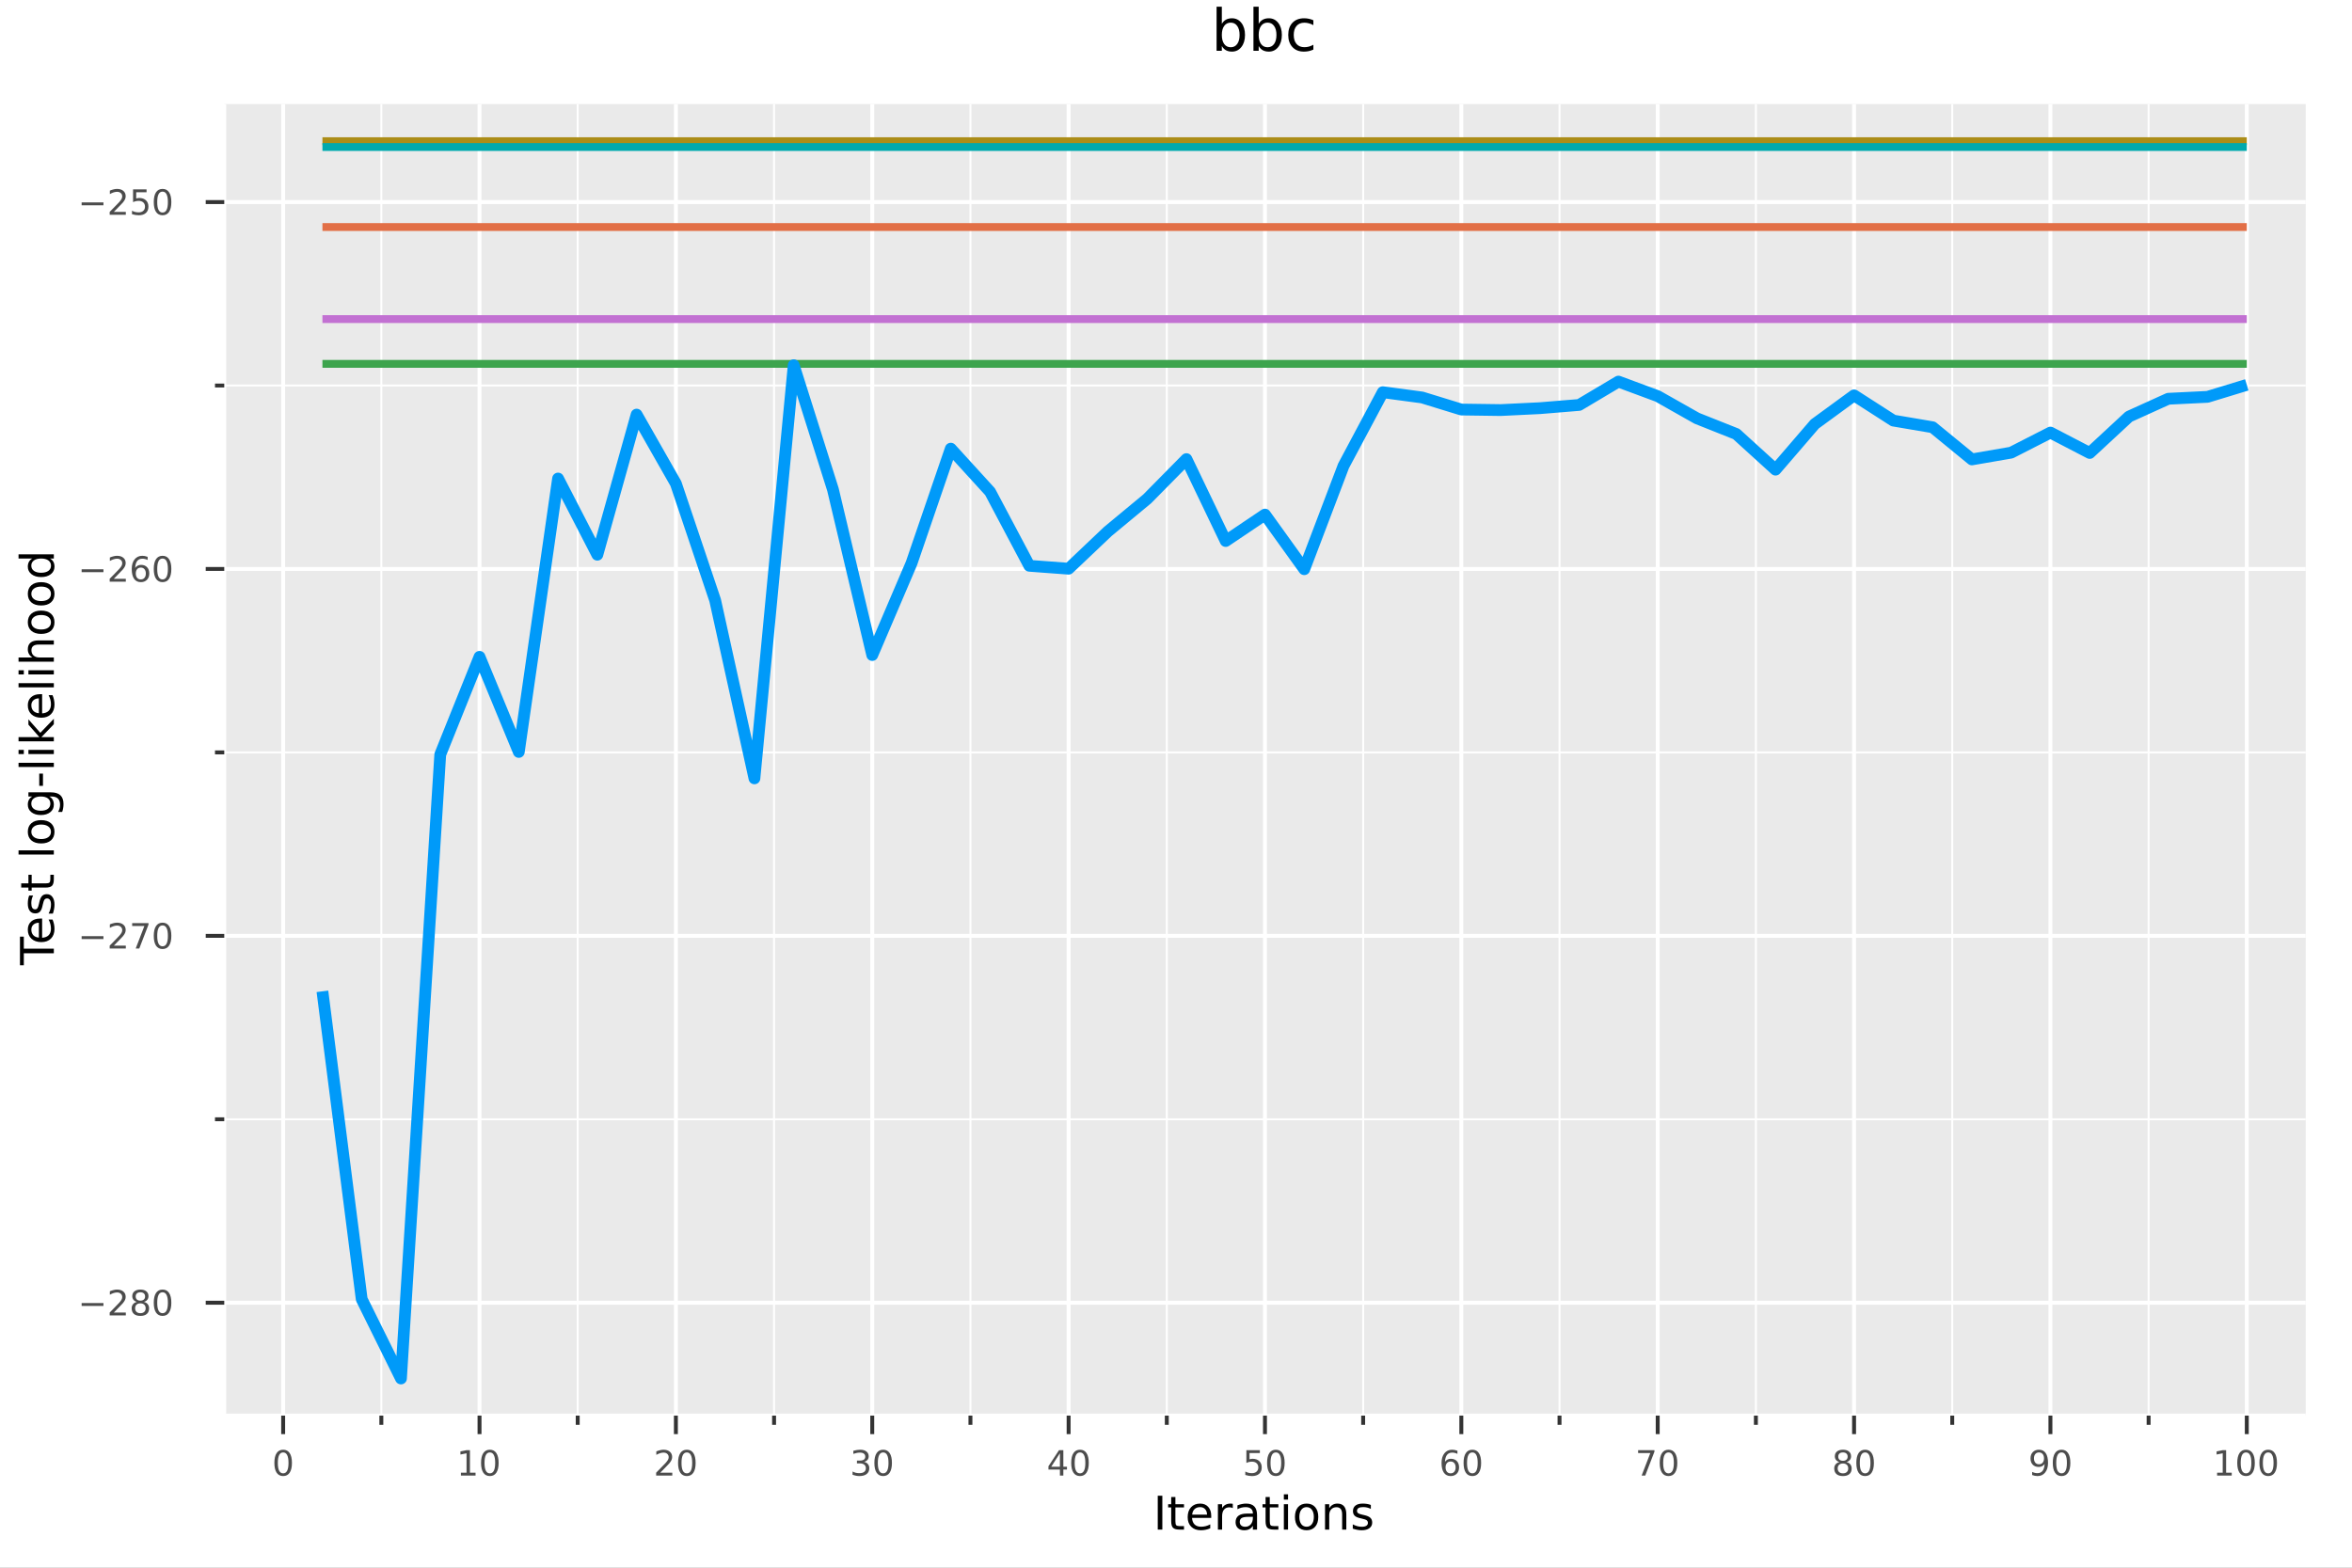 <?xml version="1.0" encoding="utf-8"?>
<svg xmlns="http://www.w3.org/2000/svg" xmlns:xlink="http://www.w3.org/1999/xlink" width="600" height="400" viewBox="0 0 2400 1600">
<rect x="0" y="0" width="2400" height="1600" fill="#808080" stroke="none"/>
<defs>
  <clipPath id="clip140">
    <rect x="0" y="0" width="2400" height="1600"/>
  </clipPath>
</defs>
<path clip-path="url(#clip140)" d="
M0 1600 L2400 1600 L2400 0 L0 0  Z
  " fill="#ffffff" fill-rule="evenodd" fill-opacity="1"/>
<defs>
  <clipPath id="clip141">
    <rect x="480" y="0" width="1681" height="1600"/>
  </clipPath>
</defs>
<path clip-path="url(#clip140)" d="
M228.827 1444.78 L2352.76 1444.78 L2352.76 106.192 L228.827 106.192  Z
  " fill="#eaeaea" fill-rule="evenodd" fill-opacity="1"/>
<defs>
  <clipPath id="clip142">
    <rect x="228" y="106" width="2125" height="1340"/>
  </clipPath>
</defs>
<polyline clip-path="url(#clip142)" style="stroke:#ffffff; stroke-linecap:butt; stroke-linejoin:round; stroke-width:4; stroke-opacity:1; fill:none" points="
  288.939,1444.78 288.939,106.192 
  "/>
<polyline clip-path="url(#clip142)" style="stroke:#ffffff; stroke-linecap:butt; stroke-linejoin:round; stroke-width:4; stroke-opacity:1; fill:none" points="
  489.309,1444.78 489.309,106.192 
  "/>
<polyline clip-path="url(#clip142)" style="stroke:#ffffff; stroke-linecap:butt; stroke-linejoin:round; stroke-width:4; stroke-opacity:1; fill:none" points="
  689.68,1444.78 689.68,106.192 
  "/>
<polyline clip-path="url(#clip142)" style="stroke:#ffffff; stroke-linecap:butt; stroke-linejoin:round; stroke-width:4; stroke-opacity:1; fill:none" points="
  890.05,1444.78 890.05,106.192 
  "/>
<polyline clip-path="url(#clip142)" style="stroke:#ffffff; stroke-linecap:butt; stroke-linejoin:round; stroke-width:4; stroke-opacity:1; fill:none" points="
  1090.42,1444.78 1090.42,106.192 
  "/>
<polyline clip-path="url(#clip142)" style="stroke:#ffffff; stroke-linecap:butt; stroke-linejoin:round; stroke-width:4; stroke-opacity:1; fill:none" points="
  1290.79,1444.78 1290.79,106.192 
  "/>
<polyline clip-path="url(#clip142)" style="stroke:#ffffff; stroke-linecap:butt; stroke-linejoin:round; stroke-width:4; stroke-opacity:1; fill:none" points="
  1491.16,1444.78 1491.16,106.192 
  "/>
<polyline clip-path="url(#clip142)" style="stroke:#ffffff; stroke-linecap:butt; stroke-linejoin:round; stroke-width:4; stroke-opacity:1; fill:none" points="
  1691.53,1444.78 1691.53,106.192 
  "/>
<polyline clip-path="url(#clip142)" style="stroke:#ffffff; stroke-linecap:butt; stroke-linejoin:round; stroke-width:4; stroke-opacity:1; fill:none" points="
  1891.9,1444.78 1891.9,106.192 
  "/>
<polyline clip-path="url(#clip142)" style="stroke:#ffffff; stroke-linecap:butt; stroke-linejoin:round; stroke-width:4; stroke-opacity:1; fill:none" points="
  2092.27,1444.78 2092.27,106.192 
  "/>
<polyline clip-path="url(#clip142)" style="stroke:#ffffff; stroke-linecap:butt; stroke-linejoin:round; stroke-width:4; stroke-opacity:1; fill:none" points="
  2292.64,1444.78 2292.64,106.192 
  "/>
<polyline clip-path="url(#clip142)" style="stroke:#ffffff; stroke-linecap:butt; stroke-linejoin:round; stroke-width:2; stroke-opacity:1; fill:none" points="
  389.124,1444.78 389.124,106.192 
  "/>
<polyline clip-path="url(#clip142)" style="stroke:#ffffff; stroke-linecap:butt; stroke-linejoin:round; stroke-width:2; stroke-opacity:1; fill:none" points="
  589.495,1444.78 589.495,106.192 
  "/>
<polyline clip-path="url(#clip142)" style="stroke:#ffffff; stroke-linecap:butt; stroke-linejoin:round; stroke-width:2; stroke-opacity:1; fill:none" points="
  789.865,1444.78 789.865,106.192 
  "/>
<polyline clip-path="url(#clip142)" style="stroke:#ffffff; stroke-linecap:butt; stroke-linejoin:round; stroke-width:2; stroke-opacity:1; fill:none" points="
  990.236,1444.78 990.236,106.192 
  "/>
<polyline clip-path="url(#clip142)" style="stroke:#ffffff; stroke-linecap:butt; stroke-linejoin:round; stroke-width:2; stroke-opacity:1; fill:none" points="
  1190.61,1444.78 1190.61,106.192 
  "/>
<polyline clip-path="url(#clip142)" style="stroke:#ffffff; stroke-linecap:butt; stroke-linejoin:round; stroke-width:2; stroke-opacity:1; fill:none" points="
  1390.98,1444.78 1390.98,106.192 
  "/>
<polyline clip-path="url(#clip142)" style="stroke:#ffffff; stroke-linecap:butt; stroke-linejoin:round; stroke-width:2; stroke-opacity:1; fill:none" points="
  1591.35,1444.78 1591.35,106.192 
  "/>
<polyline clip-path="url(#clip142)" style="stroke:#ffffff; stroke-linecap:butt; stroke-linejoin:round; stroke-width:2; stroke-opacity:1; fill:none" points="
  1791.72,1444.78 1791.72,106.192 
  "/>
<polyline clip-path="url(#clip142)" style="stroke:#ffffff; stroke-linecap:butt; stroke-linejoin:round; stroke-width:2; stroke-opacity:1; fill:none" points="
  1992.09,1444.78 1992.09,106.192 
  "/>
<polyline clip-path="url(#clip142)" style="stroke:#ffffff; stroke-linecap:butt; stroke-linejoin:round; stroke-width:2; stroke-opacity:1; fill:none" points="
  2192.46,1444.78 2192.46,106.192 
  "/>
<polyline clip-path="url(#clip140)" style="stroke:#ffffff; stroke-linecap:butt; stroke-linejoin:round; stroke-width:4; stroke-opacity:1; fill:none" points="
  228.827,1444.78 2352.76,1444.78 
  "/>
<polyline clip-path="url(#clip140)" style="stroke:#333333; stroke-linecap:butt; stroke-linejoin:round; stroke-width:4; stroke-opacity:1; fill:none" points="
  288.939,1444.78 288.939,1463.68 
  "/>
<polyline clip-path="url(#clip140)" style="stroke:#333333; stroke-linecap:butt; stroke-linejoin:round; stroke-width:4; stroke-opacity:1; fill:none" points="
  489.309,1444.78 489.309,1463.68 
  "/>
<polyline clip-path="url(#clip140)" style="stroke:#333333; stroke-linecap:butt; stroke-linejoin:round; stroke-width:4; stroke-opacity:1; fill:none" points="
  689.68,1444.78 689.68,1463.68 
  "/>
<polyline clip-path="url(#clip140)" style="stroke:#333333; stroke-linecap:butt; stroke-linejoin:round; stroke-width:4; stroke-opacity:1; fill:none" points="
  890.05,1444.78 890.05,1463.68 
  "/>
<polyline clip-path="url(#clip140)" style="stroke:#333333; stroke-linecap:butt; stroke-linejoin:round; stroke-width:4; stroke-opacity:1; fill:none" points="
  1090.42,1444.78 1090.42,1463.68 
  "/>
<polyline clip-path="url(#clip140)" style="stroke:#333333; stroke-linecap:butt; stroke-linejoin:round; stroke-width:4; stroke-opacity:1; fill:none" points="
  1290.79,1444.78 1290.79,1463.68 
  "/>
<polyline clip-path="url(#clip140)" style="stroke:#333333; stroke-linecap:butt; stroke-linejoin:round; stroke-width:4; stroke-opacity:1; fill:none" points="
  1491.16,1444.78 1491.16,1463.68 
  "/>
<polyline clip-path="url(#clip140)" style="stroke:#333333; stroke-linecap:butt; stroke-linejoin:round; stroke-width:4; stroke-opacity:1; fill:none" points="
  1691.53,1444.78 1691.53,1463.68 
  "/>
<polyline clip-path="url(#clip140)" style="stroke:#333333; stroke-linecap:butt; stroke-linejoin:round; stroke-width:4; stroke-opacity:1; fill:none" points="
  1891.9,1444.78 1891.9,1463.68 
  "/>
<polyline clip-path="url(#clip140)" style="stroke:#333333; stroke-linecap:butt; stroke-linejoin:round; stroke-width:4; stroke-opacity:1; fill:none" points="
  2092.27,1444.78 2092.27,1463.68 
  "/>
<polyline clip-path="url(#clip140)" style="stroke:#333333; stroke-linecap:butt; stroke-linejoin:round; stroke-width:4; stroke-opacity:1; fill:none" points="
  2292.64,1444.78 2292.64,1463.68 
  "/>
<polyline clip-path="url(#clip140)" style="stroke:#333333; stroke-linecap:butt; stroke-linejoin:round; stroke-width:4; stroke-opacity:1; fill:none" points="
  389.124,1444.78 389.124,1454.23 
  "/>
<polyline clip-path="url(#clip140)" style="stroke:#333333; stroke-linecap:butt; stroke-linejoin:round; stroke-width:4; stroke-opacity:1; fill:none" points="
  589.495,1444.78 589.495,1454.23 
  "/>
<polyline clip-path="url(#clip140)" style="stroke:#333333; stroke-linecap:butt; stroke-linejoin:round; stroke-width:4; stroke-opacity:1; fill:none" points="
  789.865,1444.78 789.865,1454.23 
  "/>
<polyline clip-path="url(#clip140)" style="stroke:#333333; stroke-linecap:butt; stroke-linejoin:round; stroke-width:4; stroke-opacity:1; fill:none" points="
  990.236,1444.78 990.236,1454.23 
  "/>
<polyline clip-path="url(#clip140)" style="stroke:#333333; stroke-linecap:butt; stroke-linejoin:round; stroke-width:4; stroke-opacity:1; fill:none" points="
  1190.61,1444.78 1190.61,1454.23 
  "/>
<polyline clip-path="url(#clip140)" style="stroke:#333333; stroke-linecap:butt; stroke-linejoin:round; stroke-width:4; stroke-opacity:1; fill:none" points="
  1390.98,1444.78 1390.98,1454.23 
  "/>
<polyline clip-path="url(#clip140)" style="stroke:#333333; stroke-linecap:butt; stroke-linejoin:round; stroke-width:4; stroke-opacity:1; fill:none" points="
  1591.35,1444.78 1591.35,1454.23 
  "/>
<polyline clip-path="url(#clip140)" style="stroke:#333333; stroke-linecap:butt; stroke-linejoin:round; stroke-width:4; stroke-opacity:1; fill:none" points="
  1791.72,1444.78 1791.72,1454.23 
  "/>
<polyline clip-path="url(#clip140)" style="stroke:#333333; stroke-linecap:butt; stroke-linejoin:round; stroke-width:4; stroke-opacity:1; fill:none" points="
  1992.09,1444.78 1992.09,1454.23 
  "/>
<polyline clip-path="url(#clip140)" style="stroke:#333333; stroke-linecap:butt; stroke-linejoin:round; stroke-width:4; stroke-opacity:1; fill:none" points="
  2192.46,1444.78 2192.46,1454.23 
  "/>
<path clip-path="url(#clip140)" d="M288.939 1482.37 Q286.23 1482.37 284.859 1485.04 Q283.505 1487.7 283.505 1493.05 Q283.505 1498.38 284.859 1501.05 Q286.23 1503.71 288.939 1503.71 Q291.664 1503.71 293.018 1501.05 Q294.39 1498.38 294.39 1493.05 Q294.39 1487.7 293.018 1485.04 Q291.664 1482.37 288.939 1482.37 M288.939 1479.59 Q293.296 1479.59 295.588 1483.05 Q297.897 1486.48 297.897 1493.05 Q297.897 1499.59 295.588 1503.05 Q293.296 1506.48 288.939 1506.48 Q284.581 1506.48 282.272 1503.05 Q279.98 1499.59 279.98 1493.05 Q279.98 1486.48 282.272 1483.05 Q284.581 1479.59 288.939 1479.59 Z" fill="#4c4c4c" fill-rule="evenodd" fill-opacity="1" /><path clip-path="url(#clip140)" d="M470.325 1503.03 L476.054 1503.03 L476.054 1483.25 L469.821 1484.5 L469.821 1481.31 L476.019 1480.06 L479.526 1480.06 L479.526 1503.03 L485.255 1503.03 L485.255 1505.98 L470.325 1505.98 L470.325 1503.03 Z" fill="#4c4c4c" fill-rule="evenodd" fill-opacity="1" /><path clip-path="url(#clip140)" d="M499.839 1482.37 Q497.13 1482.37 495.759 1485.04 Q494.405 1487.7 494.405 1493.05 Q494.405 1498.38 495.759 1501.05 Q497.13 1503.71 499.839 1503.71 Q502.564 1503.71 503.919 1501.05 Q505.29 1498.38 505.29 1493.05 Q505.29 1487.7 503.919 1485.04 Q502.564 1482.37 499.839 1482.37 M499.839 1479.59 Q504.196 1479.59 506.488 1483.05 Q508.797 1486.48 508.797 1493.05 Q508.797 1499.59 506.488 1503.05 Q504.196 1506.48 499.839 1506.48 Q495.481 1506.48 493.172 1503.05 Q490.88 1499.59 490.88 1493.05 Q490.88 1486.48 493.172 1483.05 Q495.481 1479.59 499.839 1479.59 Z" fill="#4c4c4c" fill-rule="evenodd" fill-opacity="1" /><path clip-path="url(#clip140)" d="M673.76 1503.03 L685.999 1503.03 L685.999 1505.98 L669.541 1505.98 L669.541 1503.03 Q671.538 1500.96 674.975 1497.49 Q678.43 1494 679.315 1492.99 Q680.999 1491.1 681.659 1489.8 Q682.336 1488.48 682.336 1487.21 Q682.336 1485.15 680.878 1483.84 Q679.437 1482.54 677.11 1482.54 Q675.461 1482.54 673.621 1483.12 Q671.798 1483.69 669.715 1484.85 L669.715 1481.31 Q671.833 1480.46 673.673 1480.03 Q675.513 1479.59 677.041 1479.59 Q681.069 1479.59 683.465 1481.6 Q685.86 1483.62 685.86 1486.99 Q685.86 1488.58 685.253 1490.03 Q684.663 1491.45 683.083 1493.39 Q682.649 1493.9 680.322 1496.31 Q677.996 1498.71 673.76 1503.03 Z" fill="#4c4c4c" fill-rule="evenodd" fill-opacity="1" /><path clip-path="url(#clip140)" d="M700.86 1482.37 Q698.152 1482.37 696.781 1485.04 Q695.426 1487.7 695.426 1493.05 Q695.426 1498.38 696.781 1501.05 Q698.152 1503.71 700.86 1503.71 Q703.586 1503.71 704.94 1501.05 Q706.312 1498.38 706.312 1493.05 Q706.312 1487.7 704.94 1485.04 Q703.586 1482.37 700.86 1482.37 M700.86 1479.59 Q705.218 1479.59 707.51 1483.05 Q709.819 1486.48 709.819 1493.05 Q709.819 1499.59 707.51 1503.05 Q705.218 1506.48 700.86 1506.48 Q696.503 1506.48 694.194 1503.05 Q691.902 1499.59 691.902 1493.05 Q691.902 1486.48 694.194 1483.05 Q696.503 1479.59 700.86 1479.59 Z" fill="#4c4c4c" fill-rule="evenodd" fill-opacity="1" /><path clip-path="url(#clip140)" d="M881.682 1492 Q884.2 1492.54 885.606 1494.24 Q887.03 1495.95 887.03 1498.45 Q887.03 1502.28 884.391 1504.38 Q881.752 1506.48 876.891 1506.48 Q875.259 1506.48 873.523 1506.15 Q871.804 1505.84 869.964 1505.2 L869.964 1501.81 Q871.422 1502.66 873.158 1503.1 Q874.894 1503.53 876.787 1503.53 Q880.085 1503.53 881.804 1502.23 Q883.54 1500.93 883.54 1498.45 Q883.54 1496.15 881.925 1494.87 Q880.328 1493.57 877.464 1493.57 L874.443 1493.57 L874.443 1490.68 L877.603 1490.68 Q880.189 1490.68 881.561 1489.66 Q882.932 1488.62 882.932 1486.67 Q882.932 1484.68 881.509 1483.62 Q880.103 1482.54 877.464 1482.54 Q876.023 1482.54 874.373 1482.85 Q872.724 1483.17 870.745 1483.83 L870.745 1480.7 Q872.742 1480.15 874.478 1479.87 Q876.231 1479.59 877.776 1479.59 Q881.769 1479.59 884.096 1481.41 Q886.422 1483.22 886.422 1486.31 Q886.422 1488.46 885.189 1489.96 Q883.957 1491.43 881.682 1492 Z" fill="#4c4c4c" fill-rule="evenodd" fill-opacity="1" /><path clip-path="url(#clip140)" d="M901.179 1482.37 Q898.471 1482.37 897.099 1485.04 Q895.745 1487.7 895.745 1493.05 Q895.745 1498.38 897.099 1501.05 Q898.471 1503.71 901.179 1503.71 Q903.905 1503.71 905.259 1501.05 Q906.63 1498.38 906.63 1493.05 Q906.63 1487.7 905.259 1485.04 Q903.905 1482.37 901.179 1482.37 M901.179 1479.59 Q905.536 1479.59 907.828 1483.05 Q910.137 1486.48 910.137 1493.05 Q910.137 1499.59 907.828 1503.05 Q905.536 1506.48 901.179 1506.48 Q896.821 1506.48 894.512 1503.05 Q892.221 1499.59 892.221 1493.05 Q892.221 1486.48 894.512 1483.05 Q896.821 1479.59 901.179 1479.59 Z" fill="#4c4c4c" fill-rule="evenodd" fill-opacity="1" /><path clip-path="url(#clip140)" d="M1081.55 1483.12 L1072.7 1496.95 L1081.55 1496.95 L1081.55 1483.12 M1080.63 1480.06 L1085.04 1480.06 L1085.04 1496.95 L1088.74 1496.95 L1088.74 1499.87 L1085.04 1499.87 L1085.04 1505.98 L1081.55 1505.98 L1081.55 1499.87 L1069.85 1499.87 L1069.85 1496.48 L1080.63 1480.06 Z" fill="#4c4c4c" fill-rule="evenodd" fill-opacity="1" /><path clip-path="url(#clip140)" d="M1102.04 1482.37 Q1099.33 1482.37 1097.96 1485.04 Q1096.6 1487.7 1096.6 1493.05 Q1096.6 1498.38 1097.96 1501.05 Q1099.33 1503.71 1102.04 1503.71 Q1104.76 1503.71 1106.12 1501.05 Q1107.49 1498.38 1107.49 1493.05 Q1107.49 1487.7 1106.12 1485.04 Q1104.76 1482.37 1102.04 1482.37 M1102.04 1479.59 Q1106.39 1479.59 1108.68 1483.05 Q1110.99 1486.48 1110.99 1493.05 Q1110.99 1499.59 1108.68 1503.05 Q1106.39 1506.48 1102.04 1506.48 Q1097.68 1506.48 1095.37 1503.05 Q1093.08 1499.59 1093.08 1493.05 Q1093.08 1486.48 1095.37 1483.05 Q1097.68 1479.59 1102.04 1479.59 Z" fill="#4c4c4c" fill-rule="evenodd" fill-opacity="1" /><path clip-path="url(#clip140)" d="M1271.82 1480.06 L1285.58 1480.06 L1285.58 1483.01 L1275.03 1483.01 L1275.03 1489.37 Q1275.79 1489.1 1276.56 1488.98 Q1277.32 1488.84 1278.08 1488.84 Q1282.42 1488.84 1284.96 1491.22 Q1287.49 1493.6 1287.49 1497.66 Q1287.49 1501.85 1284.89 1504.17 Q1282.28 1506.48 1277.55 1506.48 Q1275.91 1506.48 1274.21 1506.21 Q1272.53 1505.93 1270.72 1505.37 L1270.72 1501.85 Q1272.28 1502.7 1273.95 1503.12 Q1275.62 1503.53 1277.48 1503.53 Q1280.48 1503.53 1282.23 1501.95 Q1283.99 1500.37 1283.99 1497.66 Q1283.99 1494.96 1282.23 1493.38 Q1280.48 1491.8 1277.48 1491.8 Q1276.07 1491.8 1274.66 1492.11 Q1273.27 1492.42 1271.82 1493.08 L1271.82 1480.06 Z" fill="#4c4c4c" fill-rule="evenodd" fill-opacity="1" /><path clip-path="url(#clip140)" d="M1301.9 1482.37 Q1299.19 1482.37 1297.82 1485.04 Q1296.47 1487.7 1296.47 1493.05 Q1296.47 1498.38 1297.82 1501.05 Q1299.19 1503.71 1301.9 1503.71 Q1304.63 1503.71 1305.98 1501.05 Q1307.35 1498.38 1307.35 1493.05 Q1307.35 1487.7 1305.98 1485.04 Q1304.63 1482.37 1301.9 1482.37 M1301.9 1479.59 Q1306.26 1479.59 1308.55 1483.05 Q1310.86 1486.48 1310.86 1493.05 Q1310.86 1499.59 1308.55 1503.05 Q1306.26 1506.48 1301.9 1506.48 Q1297.55 1506.48 1295.24 1503.05 Q1292.94 1499.59 1292.94 1493.05 Q1292.94 1486.48 1295.24 1483.05 Q1297.55 1479.59 1301.9 1479.59 Z" fill="#4c4c4c" fill-rule="evenodd" fill-opacity="1" /><path clip-path="url(#clip140)" d="M1480.22 1491.62 Q1477.86 1491.62 1476.47 1493.24 Q1475.09 1494.85 1475.09 1497.66 Q1475.09 1500.46 1476.47 1502.09 Q1477.86 1503.71 1480.22 1503.71 Q1482.58 1503.71 1483.95 1502.09 Q1485.34 1500.46 1485.34 1497.66 Q1485.34 1494.85 1483.95 1493.24 Q1482.58 1491.62 1480.22 1491.62 M1487.18 1480.63 L1487.18 1483.83 Q1485.86 1483.2 1484.5 1482.87 Q1483.17 1482.54 1481.85 1482.54 Q1478.38 1482.54 1476.54 1484.89 Q1474.71 1487.23 1474.45 1491.97 Q1475.48 1490.46 1477.02 1489.66 Q1478.57 1488.84 1480.42 1488.84 Q1484.33 1488.84 1486.59 1491.22 Q1488.86 1493.58 1488.86 1497.66 Q1488.86 1501.66 1486.5 1504.07 Q1484.14 1506.48 1480.22 1506.48 Q1475.72 1506.48 1473.34 1503.05 Q1470.96 1499.59 1470.96 1493.05 Q1470.96 1486.9 1473.88 1483.25 Q1476.8 1479.59 1481.71 1479.59 Q1483.03 1479.59 1484.37 1479.85 Q1485.72 1480.11 1487.18 1480.63 Z" fill="#4c4c4c" fill-rule="evenodd" fill-opacity="1" /><path clip-path="url(#clip140)" d="M1502.4 1482.37 Q1499.7 1482.37 1498.32 1485.04 Q1496.97 1487.7 1496.97 1493.05 Q1496.97 1498.38 1498.32 1501.05 Q1499.7 1503.71 1502.4 1503.71 Q1505.13 1503.71 1506.48 1501.05 Q1507.85 1498.38 1507.85 1493.05 Q1507.85 1487.7 1506.48 1485.04 Q1505.13 1482.37 1502.4 1482.37 M1502.4 1479.59 Q1506.76 1479.59 1509.05 1483.05 Q1511.36 1486.48 1511.36 1493.05 Q1511.36 1499.59 1509.05 1503.05 Q1506.76 1506.48 1502.4 1506.48 Q1498.05 1506.48 1495.74 1503.05 Q1493.45 1499.59 1493.45 1493.05 Q1493.45 1486.48 1495.74 1483.05 Q1498.05 1479.59 1502.4 1479.59 Z" fill="#4c4c4c" fill-rule="evenodd" fill-opacity="1" /><path clip-path="url(#clip140)" d="M1671.55 1480.06 L1688.22 1480.06 L1688.22 1481.55 L1678.81 1505.98 L1675.14 1505.98 L1684 1483.01 L1671.55 1483.01 L1671.55 1480.06 Z" fill="#4c4c4c" fill-rule="evenodd" fill-opacity="1" /><path clip-path="url(#clip140)" d="M1702.56 1482.37 Q1699.85 1482.37 1698.48 1485.04 Q1697.12 1487.7 1697.12 1493.05 Q1697.12 1498.38 1698.48 1501.05 Q1699.85 1503.71 1702.56 1503.71 Q1705.28 1503.71 1706.64 1501.05 Q1708.01 1498.38 1708.01 1493.05 Q1708.01 1487.7 1706.64 1485.04 Q1705.28 1482.37 1702.56 1482.37 M1702.56 1479.59 Q1706.91 1479.59 1709.21 1483.05 Q1711.52 1486.48 1711.52 1493.05 Q1711.52 1499.59 1709.21 1503.05 Q1706.91 1506.48 1702.56 1506.48 Q1698.2 1506.48 1695.89 1503.05 Q1693.6 1499.59 1693.6 1493.05 Q1693.6 1486.48 1695.89 1483.05 Q1698.2 1479.59 1702.56 1479.59 Z" fill="#4c4c4c" fill-rule="evenodd" fill-opacity="1" /><path clip-path="url(#clip140)" d="M1880.56 1493.67 Q1878.06 1493.67 1876.62 1495.01 Q1875.19 1496.34 1875.19 1498.69 Q1875.19 1501.03 1876.62 1502.37 Q1878.06 1503.71 1880.56 1503.71 Q1883.06 1503.71 1884.5 1502.37 Q1885.94 1501.01 1885.94 1498.69 Q1885.94 1496.34 1884.5 1495.01 Q1883.08 1493.67 1880.56 1493.67 M1877.05 1492.18 Q1874.79 1491.62 1873.53 1490.08 Q1872.28 1488.53 1872.28 1486.31 Q1872.28 1483.2 1874.48 1481.4 Q1876.7 1479.59 1880.56 1479.59 Q1884.43 1479.59 1886.63 1481.4 Q1888.84 1483.2 1888.84 1486.31 Q1888.84 1488.53 1887.57 1490.08 Q1886.32 1491.62 1884.08 1492.18 Q1886.62 1492.77 1888.02 1494.49 Q1889.45 1496.21 1889.45 1498.69 Q1889.45 1502.46 1887.14 1504.47 Q1884.85 1506.48 1880.56 1506.48 Q1876.27 1506.48 1873.96 1504.47 Q1871.67 1502.46 1871.67 1498.69 Q1871.67 1496.21 1873.09 1494.49 Q1874.52 1492.77 1877.05 1492.18 M1875.77 1486.64 Q1875.77 1488.65 1877.02 1489.78 Q1878.28 1490.91 1880.56 1490.91 Q1882.82 1490.91 1884.08 1489.78 Q1885.37 1488.65 1885.37 1486.64 Q1885.37 1484.63 1884.08 1483.5 Q1882.82 1482.37 1880.56 1482.37 Q1878.28 1482.37 1877.02 1483.5 Q1875.77 1484.63 1875.77 1486.64 Z" fill="#4c4c4c" fill-rule="evenodd" fill-opacity="1" /><path clip-path="url(#clip140)" d="M1903.18 1482.37 Q1900.47 1482.37 1899.1 1485.04 Q1897.75 1487.7 1897.75 1493.05 Q1897.75 1498.38 1899.1 1501.05 Q1900.47 1503.71 1903.18 1503.71 Q1905.91 1503.71 1907.26 1501.05 Q1908.63 1498.38 1908.63 1493.05 Q1908.63 1487.7 1907.26 1485.04 Q1905.91 1482.37 1903.18 1482.37 M1903.18 1479.59 Q1907.54 1479.59 1909.83 1483.05 Q1912.14 1486.48 1912.14 1493.05 Q1912.14 1499.59 1909.83 1503.05 Q1907.54 1506.48 1903.18 1506.48 Q1898.82 1506.48 1896.51 1503.05 Q1894.22 1499.59 1894.22 1493.05 Q1894.22 1486.48 1896.51 1483.05 Q1898.82 1479.59 1903.18 1479.59 Z" fill="#4c4c4c" fill-rule="evenodd" fill-opacity="1" /><path clip-path="url(#clip140)" d="M2073.62 1505.44 L2073.62 1502.25 Q2074.94 1502.87 2076.29 1503.2 Q2077.65 1503.53 2078.95 1503.53 Q2082.42 1503.53 2084.24 1501.21 Q2086.08 1498.86 2086.35 1494.1 Q2085.34 1495.6 2083.79 1496.4 Q2082.25 1497.2 2080.37 1497.2 Q2076.48 1497.2 2074.21 1494.85 Q2071.95 1492.49 2071.95 1488.41 Q2071.95 1484.42 2074.31 1482 Q2076.68 1479.59 2080.6 1479.59 Q2085.1 1479.59 2087.46 1483.05 Q2089.83 1486.48 2089.83 1493.05 Q2089.83 1499.17 2086.92 1502.84 Q2084.02 1506.48 2079.11 1506.48 Q2077.79 1506.48 2076.43 1506.22 Q2075.08 1505.96 2073.62 1505.44 M2080.6 1494.45 Q2082.96 1494.45 2084.33 1492.84 Q2085.72 1491.22 2085.72 1488.41 Q2085.72 1485.62 2084.33 1484 Q2082.96 1482.37 2080.6 1482.37 Q2078.24 1482.37 2076.85 1484 Q2075.48 1485.62 2075.48 1488.41 Q2075.48 1491.22 2076.85 1492.84 Q2078.24 1494.45 2080.6 1494.45 Z" fill="#4c4c4c" fill-rule="evenodd" fill-opacity="1" /><path clip-path="url(#clip140)" d="M2103.64 1482.37 Q2100.93 1482.37 2099.56 1485.04 Q2098.2 1487.7 2098.2 1493.05 Q2098.2 1498.38 2099.56 1501.05 Q2100.93 1503.71 2103.64 1503.71 Q2106.36 1503.71 2107.72 1501.05 Q2109.09 1498.38 2109.09 1493.05 Q2109.09 1487.7 2107.72 1485.04 Q2106.36 1482.37 2103.64 1482.37 M2103.64 1479.59 Q2107.99 1479.59 2110.29 1483.05 Q2112.6 1486.48 2112.6 1493.05 Q2112.6 1499.59 2110.29 1503.05 Q2107.99 1506.48 2103.64 1506.48 Q2099.28 1506.48 2096.97 1503.05 Q2094.68 1499.59 2094.68 1493.05 Q2094.68 1486.48 2096.97 1483.05 Q2099.28 1479.59 2103.64 1479.59 Z" fill="#4c4c4c" fill-rule="evenodd" fill-opacity="1" /><path clip-path="url(#clip140)" d="M2262.35 1503.03 L2268.08 1503.03 L2268.08 1483.25 L2261.85 1484.5 L2261.85 1481.31 L2268.04 1480.06 L2271.55 1480.06 L2271.55 1503.03 L2277.28 1503.03 L2277.28 1505.98 L2262.35 1505.98 L2262.35 1503.03 Z" fill="#4c4c4c" fill-rule="evenodd" fill-opacity="1" /><path clip-path="url(#clip140)" d="M2291.86 1482.37 Q2289.16 1482.37 2287.78 1485.04 Q2286.43 1487.7 2286.43 1493.05 Q2286.43 1498.38 2287.78 1501.05 Q2289.16 1503.71 2291.86 1503.71 Q2294.59 1503.71 2295.94 1501.05 Q2297.31 1498.38 2297.31 1493.05 Q2297.31 1487.7 2295.94 1485.04 Q2294.59 1482.37 2291.86 1482.37 M2291.86 1479.59 Q2296.22 1479.59 2298.51 1483.05 Q2300.82 1486.48 2300.82 1493.05 Q2300.82 1499.59 2298.51 1503.05 Q2296.22 1506.48 2291.86 1506.48 Q2287.51 1506.48 2285.2 1503.05 Q2282.91 1499.59 2282.91 1493.05 Q2282.91 1486.48 2285.2 1483.05 Q2287.51 1479.59 2291.86 1479.59 Z" fill="#4c4c4c" fill-rule="evenodd" fill-opacity="1" /><path clip-path="url(#clip140)" d="M2314.48 1482.37 Q2311.78 1482.37 2310.41 1485.04 Q2309.05 1487.7 2309.05 1493.05 Q2309.05 1498.38 2310.41 1501.05 Q2311.78 1503.71 2314.48 1503.71 Q2317.21 1503.71 2318.56 1501.05 Q2319.94 1498.38 2319.94 1493.05 Q2319.94 1487.7 2318.56 1485.04 Q2317.21 1482.37 2314.48 1482.37 M2314.48 1479.59 Q2318.84 1479.59 2321.13 1483.05 Q2323.44 1486.48 2323.44 1493.05 Q2323.44 1499.59 2321.13 1503.05 Q2318.84 1506.48 2314.48 1506.48 Q2310.13 1506.48 2307.82 1503.05 Q2305.53 1499.59 2305.53 1493.05 Q2305.53 1486.48 2307.82 1483.05 Q2310.13 1479.59 2314.48 1479.59 Z" fill="#4c4c4c" fill-rule="evenodd" fill-opacity="1" /><path clip-path="url(#clip140)" d="M1181.38 1526.57 L1186.06 1526.57 L1186.06 1561.13 L1181.38 1561.13 L1181.38 1526.57 Z" fill="#000000" fill-rule="evenodd" fill-opacity="1" /><path clip-path="url(#clip140)" d="M1199.39 1527.84 L1199.39 1535.21 L1208.16 1535.21 L1208.16 1538.52 L1199.39 1538.52 L1199.39 1552.59 Q1199.39 1555.76 1200.25 1556.66 Q1201.13 1557.57 1203.79 1557.57 L1208.16 1557.57 L1208.16 1561.13 L1203.79 1561.13 Q1198.86 1561.13 1196.98 1559.3 Q1195.11 1557.45 1195.11 1552.59 L1195.11 1538.52 L1191.98 1538.52 L1191.98 1535.21 L1195.11 1535.21 L1195.11 1527.84 L1199.39 1527.84 Z" fill="#000000" fill-rule="evenodd" fill-opacity="1" /><path clip-path="url(#clip140)" d="M1235.94 1547.1 L1235.94 1549.19 L1216.36 1549.19 Q1216.64 1553.59 1219 1555.9 Q1221.38 1558.19 1225.62 1558.19 Q1228.07 1558.19 1230.36 1557.59 Q1232.68 1556.99 1234.95 1555.78 L1234.95 1559.81 Q1232.66 1560.78 1230.25 1561.29 Q1227.84 1561.8 1225.36 1561.8 Q1219.16 1561.8 1215.53 1558.19 Q1211.91 1554.58 1211.91 1548.42 Q1211.91 1542.06 1215.34 1538.33 Q1218.79 1534.58 1224.62 1534.58 Q1229.85 1534.58 1232.89 1537.96 Q1235.94 1541.32 1235.94 1547.1 M1231.68 1545.85 Q1231.64 1542.36 1229.72 1540.28 Q1227.82 1538.19 1224.67 1538.19 Q1221.1 1538.19 1218.95 1540.21 Q1216.82 1542.22 1216.5 1545.88 L1231.68 1545.85 Z" fill="#000000" fill-rule="evenodd" fill-opacity="1" /><path clip-path="url(#clip140)" d="M1257.96 1539.19 Q1257.24 1538.77 1256.38 1538.59 Q1255.55 1538.38 1254.53 1538.38 Q1250.92 1538.38 1248.97 1540.74 Q1247.05 1543.08 1247.05 1547.47 L1247.05 1561.13 L1242.77 1561.13 L1242.77 1535.21 L1247.05 1535.21 L1247.05 1539.23 Q1248.4 1536.87 1250.55 1535.74 Q1252.7 1534.58 1255.78 1534.58 Q1256.22 1534.58 1256.75 1534.65 Q1257.28 1534.7 1257.93 1534.81 L1257.96 1539.19 Z" fill="#000000" fill-rule="evenodd" fill-opacity="1" /><path clip-path="url(#clip140)" d="M1274.21 1548.1 Q1269.04 1548.1 1267.05 1549.28 Q1265.06 1550.46 1265.06 1553.31 Q1265.06 1555.58 1266.54 1556.92 Q1268.05 1558.24 1270.62 1558.24 Q1274.16 1558.24 1276.29 1555.74 Q1278.44 1553.22 1278.44 1549.05 L1278.44 1548.1 L1274.21 1548.1 M1282.7 1546.34 L1282.7 1561.13 L1278.44 1561.13 L1278.44 1557.2 Q1276.98 1559.56 1274.81 1560.69 Q1272.63 1561.8 1269.48 1561.8 Q1265.5 1561.8 1263.14 1559.58 Q1260.8 1557.34 1260.8 1553.59 Q1260.8 1549.21 1263.72 1546.99 Q1266.66 1544.77 1272.47 1544.77 L1278.44 1544.77 L1278.44 1544.35 Q1278.44 1541.41 1276.5 1539.81 Q1274.58 1538.19 1271.08 1538.19 Q1268.86 1538.19 1266.75 1538.72 Q1264.65 1539.26 1262.7 1540.32 L1262.7 1536.39 Q1265.04 1535.48 1267.24 1535.04 Q1269.44 1534.58 1271.52 1534.58 Q1277.15 1534.58 1279.92 1537.5 Q1282.7 1540.41 1282.7 1546.34 Z" fill="#000000" fill-rule="evenodd" fill-opacity="1" /><path clip-path="url(#clip140)" d="M1295.69 1527.84 L1295.69 1535.21 L1304.46 1535.21 L1304.46 1538.52 L1295.69 1538.52 L1295.69 1552.59 Q1295.69 1555.76 1296.54 1556.66 Q1297.42 1557.57 1300.09 1557.57 L1304.46 1557.57 L1304.46 1561.13 L1300.09 1561.13 Q1295.16 1561.13 1293.28 1559.3 Q1291.41 1557.45 1291.41 1552.59 L1291.41 1538.52 L1288.28 1538.52 L1288.28 1535.21 L1291.41 1535.21 L1291.41 1527.84 L1295.69 1527.84 Z" fill="#000000" fill-rule="evenodd" fill-opacity="1" /><path clip-path="url(#clip140)" d="M1310.06 1535.21 L1314.32 1535.21 L1314.32 1561.13 L1310.06 1561.13 L1310.06 1535.21 M1310.06 1525.11 L1314.32 1525.11 L1314.32 1530.51 L1310.06 1530.51 L1310.06 1525.11 Z" fill="#000000" fill-rule="evenodd" fill-opacity="1" /><path clip-path="url(#clip140)" d="M1333.28 1538.19 Q1329.85 1538.19 1327.86 1540.88 Q1325.87 1543.54 1325.87 1548.19 Q1325.87 1552.84 1327.84 1555.53 Q1329.83 1558.19 1333.28 1558.19 Q1336.68 1558.19 1338.67 1555.51 Q1340.66 1552.82 1340.66 1548.19 Q1340.66 1543.59 1338.67 1540.9 Q1336.68 1538.19 1333.28 1538.19 M1333.28 1534.58 Q1338.84 1534.58 1342.01 1538.19 Q1345.18 1541.8 1345.18 1548.19 Q1345.18 1554.56 1342.01 1558.19 Q1338.84 1561.8 1333.28 1561.8 Q1327.7 1561.8 1324.53 1558.19 Q1321.38 1554.56 1321.38 1548.19 Q1321.38 1541.8 1324.53 1538.19 Q1327.7 1534.58 1333.28 1534.58 Z" fill="#000000" fill-rule="evenodd" fill-opacity="1" /><path clip-path="url(#clip140)" d="M1373.79 1545.48 L1373.79 1561.13 L1369.53 1561.13 L1369.53 1545.62 Q1369.53 1541.94 1368.09 1540.11 Q1366.66 1538.28 1363.79 1538.28 Q1360.34 1538.28 1358.35 1540.48 Q1356.36 1542.68 1356.36 1546.48 L1356.36 1561.13 L1352.08 1561.13 L1352.08 1535.21 L1356.36 1535.21 L1356.36 1539.23 Q1357.89 1536.9 1359.95 1535.74 Q1362.03 1534.58 1364.74 1534.58 Q1369.21 1534.58 1371.5 1537.36 Q1373.79 1540.11 1373.79 1545.48 Z" fill="#000000" fill-rule="evenodd" fill-opacity="1" /><path clip-path="url(#clip140)" d="M1398.81 1535.97 L1398.81 1540 Q1397.01 1539.07 1395.06 1538.61 Q1393.12 1538.15 1391.03 1538.15 Q1387.86 1538.15 1386.27 1539.12 Q1384.69 1540.09 1384.69 1542.03 Q1384.69 1543.52 1385.83 1544.37 Q1386.96 1545.21 1390.39 1545.97 L1391.84 1546.29 Q1396.38 1547.27 1398.28 1549.05 Q1400.2 1550.81 1400.2 1553.98 Q1400.2 1557.59 1397.33 1559.7 Q1394.48 1561.8 1389.48 1561.8 Q1387.4 1561.8 1385.13 1561.39 Q1382.89 1560.99 1380.39 1560.18 L1380.39 1555.78 Q1382.75 1557.01 1385.04 1557.64 Q1387.33 1558.24 1389.58 1558.24 Q1392.59 1558.24 1394.21 1557.22 Q1395.83 1556.18 1395.83 1554.3 Q1395.83 1552.57 1394.65 1551.64 Q1393.49 1550.72 1389.53 1549.86 L1388.05 1549.51 Q1384.09 1548.68 1382.33 1546.97 Q1380.57 1545.23 1380.57 1542.22 Q1380.57 1538.56 1383.16 1536.57 Q1385.76 1534.58 1390.52 1534.58 Q1392.89 1534.58 1394.97 1534.93 Q1397.05 1535.28 1398.81 1535.97 Z" fill="#000000" fill-rule="evenodd" fill-opacity="1" /><polyline clip-path="url(#clip142)" style="stroke:#ffffff; stroke-linecap:butt; stroke-linejoin:round; stroke-width:4; stroke-opacity:1; fill:none" points="
  228.827,1329.57 2352.76,1329.57 
  "/>
<polyline clip-path="url(#clip142)" style="stroke:#ffffff; stroke-linecap:butt; stroke-linejoin:round; stroke-width:4; stroke-opacity:1; fill:none" points="
  228.827,955.125 2352.76,955.125 
  "/>
<polyline clip-path="url(#clip142)" style="stroke:#ffffff; stroke-linecap:butt; stroke-linejoin:round; stroke-width:4; stroke-opacity:1; fill:none" points="
  228.827,580.68 2352.76,580.68 
  "/>
<polyline clip-path="url(#clip142)" style="stroke:#ffffff; stroke-linecap:butt; stroke-linejoin:round; stroke-width:4; stroke-opacity:1; fill:none" points="
  228.827,206.235 2352.76,206.235 
  "/>
<polyline clip-path="url(#clip142)" style="stroke:#ffffff; stroke-linecap:butt; stroke-linejoin:round; stroke-width:2; stroke-opacity:1; fill:none" points="
  228.827,1142.35 2352.76,1142.35 
  "/>
<polyline clip-path="url(#clip142)" style="stroke:#ffffff; stroke-linecap:butt; stroke-linejoin:round; stroke-width:2; stroke-opacity:1; fill:none" points="
  228.827,767.903 2352.76,767.903 
  "/>
<polyline clip-path="url(#clip142)" style="stroke:#ffffff; stroke-linecap:butt; stroke-linejoin:round; stroke-width:2; stroke-opacity:1; fill:none" points="
  228.827,393.457 2352.76,393.457 
  "/>
<polyline clip-path="url(#clip140)" style="stroke:#ffffff; stroke-linecap:butt; stroke-linejoin:round; stroke-width:4; stroke-opacity:1; fill:none" points="
  228.827,1444.78 228.827,106.192 
  "/>
<polyline clip-path="url(#clip140)" style="stroke:#333333; stroke-linecap:butt; stroke-linejoin:round; stroke-width:4; stroke-opacity:1; fill:none" points="
  228.827,1329.57 209.93,1329.57 
  "/>
<polyline clip-path="url(#clip140)" style="stroke:#333333; stroke-linecap:butt; stroke-linejoin:round; stroke-width:4; stroke-opacity:1; fill:none" points="
  228.827,955.125 209.93,955.125 
  "/>
<polyline clip-path="url(#clip140)" style="stroke:#333333; stroke-linecap:butt; stroke-linejoin:round; stroke-width:4; stroke-opacity:1; fill:none" points="
  228.827,580.68 209.93,580.68 
  "/>
<polyline clip-path="url(#clip140)" style="stroke:#333333; stroke-linecap:butt; stroke-linejoin:round; stroke-width:4; stroke-opacity:1; fill:none" points="
  228.827,206.235 209.93,206.235 
  "/>
<polyline clip-path="url(#clip140)" style="stroke:#333333; stroke-linecap:butt; stroke-linejoin:round; stroke-width:4; stroke-opacity:1; fill:none" points="
  228.827,1142.35 219.379,1142.35 
  "/>
<polyline clip-path="url(#clip140)" style="stroke:#333333; stroke-linecap:butt; stroke-linejoin:round; stroke-width:4; stroke-opacity:1; fill:none" points="
  228.827,767.903 219.379,767.903 
  "/>
<polyline clip-path="url(#clip140)" style="stroke:#333333; stroke-linecap:butt; stroke-linejoin:round; stroke-width:4; stroke-opacity:1; fill:none" points="
  228.827,393.457 219.379,393.457 
  "/>
<path clip-path="url(#clip140)" d="M83.3 1329.91 L105.557 1329.91 L105.557 1332.86 L83.3 1332.86 L83.3 1329.91 Z" fill="#4c4c4c" fill-rule="evenodd" fill-opacity="1" /><path clip-path="url(#clip140)" d="M116.147 1339.58 L128.387 1339.58 L128.387 1342.53 L111.928 1342.53 L111.928 1339.58 Q113.925 1337.51 117.362 1334.04 Q120.817 1330.55 121.703 1329.54 Q123.387 1327.65 124.046 1326.35 Q124.724 1325.03 124.724 1323.76 Q124.724 1321.7 123.265 1320.4 Q121.824 1319.09 119.498 1319.09 Q117.849 1319.09 116.008 1319.67 Q114.185 1320.24 112.102 1321.4 L112.102 1317.86 Q114.22 1317.01 116.06 1316.58 Q117.901 1316.14 119.428 1316.14 Q123.456 1316.14 125.852 1318.16 Q128.248 1320.17 128.248 1323.54 Q128.248 1325.14 127.64 1326.58 Q127.05 1328 125.47 1329.94 Q125.036 1330.45 122.71 1332.86 Q120.383 1335.26 116.147 1339.58 Z" fill="#4c4c4c" fill-rule="evenodd" fill-opacity="1" /><path clip-path="url(#clip140)" d="M143.248 1330.22 Q140.748 1330.22 139.307 1331.56 Q137.883 1332.9 137.883 1335.24 Q137.883 1337.58 139.307 1338.92 Q140.748 1340.26 143.248 1340.26 Q145.748 1340.26 147.189 1338.92 Q148.63 1337.57 148.63 1335.24 Q148.63 1332.9 147.189 1331.56 Q145.765 1330.22 143.248 1330.22 M139.741 1328.73 Q137.484 1328.17 136.217 1326.63 Q134.967 1325.08 134.967 1322.86 Q134.967 1319.75 137.171 1317.95 Q139.394 1316.14 143.248 1316.14 Q147.119 1316.14 149.324 1317.95 Q151.529 1319.75 151.529 1322.86 Q151.529 1325.08 150.262 1326.63 Q149.012 1328.17 146.772 1328.73 Q149.307 1329.32 150.713 1331.04 Q152.137 1332.76 152.137 1335.24 Q152.137 1339.01 149.828 1341.02 Q147.536 1343.03 143.248 1343.03 Q138.96 1343.03 136.651 1341.02 Q134.359 1339.01 134.359 1335.24 Q134.359 1332.76 135.783 1331.04 Q137.206 1329.32 139.741 1328.73 M138.456 1323.19 Q138.456 1325.2 139.706 1326.33 Q140.973 1327.46 143.248 1327.46 Q145.505 1327.46 146.772 1326.33 Q148.057 1325.2 148.057 1323.19 Q148.057 1321.18 146.772 1320.05 Q145.505 1318.92 143.248 1318.92 Q140.973 1318.92 139.706 1320.05 Q138.456 1321.18 138.456 1323.19 Z" fill="#4c4c4c" fill-rule="evenodd" fill-opacity="1" /><path clip-path="url(#clip140)" d="M165.869 1318.92 Q163.161 1318.92 161.789 1321.59 Q160.435 1324.25 160.435 1329.6 Q160.435 1334.93 161.789 1337.6 Q163.161 1340.26 165.869 1340.26 Q168.595 1340.26 169.949 1337.6 Q171.321 1334.93 171.321 1329.6 Q171.321 1324.25 169.949 1321.59 Q168.595 1318.92 165.869 1318.92 M165.869 1316.14 Q170.227 1316.14 172.518 1319.6 Q174.827 1323.03 174.827 1329.6 Q174.827 1336.14 172.518 1339.6 Q170.227 1343.03 165.869 1343.03 Q161.512 1343.03 159.203 1339.6 Q156.911 1336.14 156.911 1329.6 Q156.911 1323.03 159.203 1319.6 Q161.512 1316.14 165.869 1316.14 Z" fill="#4c4c4c" fill-rule="evenodd" fill-opacity="1" /><path clip-path="url(#clip140)" d="M83.3 955.464 L105.557 955.464 L105.557 958.415 L83.3 958.415 L83.3 955.464 Z" fill="#4c4c4c" fill-rule="evenodd" fill-opacity="1" /><path clip-path="url(#clip140)" d="M116.147 965.134 L128.387 965.134 L128.387 968.085 L111.928 968.085 L111.928 965.134 Q113.925 963.068 117.362 959.596 Q120.817 956.106 121.703 955.099 Q123.387 953.207 124.046 951.905 Q124.724 950.585 124.724 949.318 Q124.724 947.252 123.265 945.95 Q121.824 944.648 119.498 944.648 Q117.849 944.648 116.008 945.221 Q114.185 945.794 112.102 946.957 L112.102 943.415 Q114.22 942.565 116.06 942.131 Q117.901 941.697 119.428 941.697 Q123.456 941.697 125.852 943.711 Q128.248 945.724 128.248 949.092 Q128.248 950.69 127.64 952.131 Q127.05 953.554 125.47 955.499 Q125.036 956.002 122.71 958.415 Q120.383 960.811 116.147 965.134 Z" fill="#4c4c4c" fill-rule="evenodd" fill-opacity="1" /><path clip-path="url(#clip140)" d="M134.862 942.165 L151.529 942.165 L151.529 943.658 L142.119 968.085 L138.456 968.085 L147.31 945.117 L134.862 945.117 L134.862 942.165 Z" fill="#4c4c4c" fill-rule="evenodd" fill-opacity="1" /><path clip-path="url(#clip140)" d="M165.869 944.474 Q163.161 944.474 161.789 947.148 Q160.435 949.804 160.435 955.151 Q160.435 960.481 161.789 963.155 Q163.161 965.811 165.869 965.811 Q168.595 965.811 169.949 963.155 Q171.321 960.481 171.321 955.151 Q171.321 949.804 169.949 947.148 Q168.595 944.474 165.869 944.474 M165.869 941.697 Q170.227 941.697 172.518 945.151 Q174.827 948.589 174.827 955.151 Q174.827 961.697 172.518 965.151 Q170.227 968.589 165.869 968.589 Q161.512 968.589 159.203 965.151 Q156.911 961.697 156.911 955.151 Q156.911 948.589 159.203 945.151 Q161.512 941.697 165.869 941.697 Z" fill="#4c4c4c" fill-rule="evenodd" fill-opacity="1" /><path clip-path="url(#clip140)" d="M83.3 581.019 L105.557 581.019 L105.557 583.97 L83.3 583.97 L83.3 581.019 Z" fill="#4c4c4c" fill-rule="evenodd" fill-opacity="1" /><path clip-path="url(#clip140)" d="M116.147 590.689 L128.387 590.689 L128.387 593.64 L111.928 593.64 L111.928 590.689 Q113.925 588.623 117.362 585.15 Q120.817 581.661 121.703 580.654 Q123.387 578.762 124.046 577.46 Q124.724 576.14 124.724 574.873 Q124.724 572.807 123.265 571.505 Q121.824 570.203 119.498 570.203 Q117.849 570.203 116.008 570.776 Q114.185 571.348 112.102 572.512 L112.102 568.97 Q114.22 568.119 116.06 567.685 Q117.901 567.251 119.428 567.251 Q123.456 567.251 125.852 569.265 Q128.248 571.279 128.248 574.647 Q128.248 576.244 127.64 577.685 Q127.05 579.109 125.47 581.053 Q125.036 581.557 122.71 583.97 Q120.383 586.366 116.147 590.689 Z" fill="#4c4c4c" fill-rule="evenodd" fill-opacity="1" /><path clip-path="url(#clip140)" d="M143.682 579.282 Q141.321 579.282 139.932 580.897 Q138.56 582.512 138.56 585.324 Q138.56 588.119 139.932 589.751 Q141.321 591.366 143.682 591.366 Q146.043 591.366 147.414 589.751 Q148.803 588.119 148.803 585.324 Q148.803 582.512 147.414 580.897 Q146.043 579.282 143.682 579.282 M150.644 568.293 L150.644 571.487 Q149.324 570.862 147.97 570.532 Q146.633 570.203 145.314 570.203 Q141.842 570.203 140.001 572.546 Q138.178 574.89 137.918 579.63 Q138.942 578.119 140.487 577.321 Q142.032 576.505 143.89 576.505 Q147.796 576.505 150.053 578.883 Q152.328 581.244 152.328 585.324 Q152.328 589.317 149.966 591.73 Q147.605 594.143 143.682 594.143 Q139.185 594.143 136.807 590.706 Q134.428 587.251 134.428 580.706 Q134.428 574.56 137.345 570.914 Q140.262 567.251 145.175 567.251 Q146.494 567.251 147.831 567.512 Q149.185 567.772 150.644 568.293 Z" fill="#4c4c4c" fill-rule="evenodd" fill-opacity="1" /><path clip-path="url(#clip140)" d="M165.869 570.029 Q163.161 570.029 161.789 572.703 Q160.435 575.359 160.435 580.706 Q160.435 586.036 161.789 588.709 Q163.161 591.366 165.869 591.366 Q168.595 591.366 169.949 588.709 Q171.321 586.036 171.321 580.706 Q171.321 575.359 169.949 572.703 Q168.595 570.029 165.869 570.029 M165.869 567.251 Q170.227 567.251 172.518 570.706 Q174.827 574.144 174.827 580.706 Q174.827 587.251 172.518 590.706 Q170.227 594.143 165.869 594.143 Q161.512 594.143 159.203 590.706 Q156.911 587.251 156.911 580.706 Q156.911 574.144 159.203 570.706 Q161.512 567.251 165.869 567.251 Z" fill="#4c4c4c" fill-rule="evenodd" fill-opacity="1" /><path clip-path="url(#clip140)" d="M83.3 206.573 L105.557 206.573 L105.557 209.525 L83.3 209.525 L83.3 206.573 Z" fill="#4c4c4c" fill-rule="evenodd" fill-opacity="1" /><path clip-path="url(#clip140)" d="M116.147 216.243 L128.387 216.243 L128.387 219.195 L111.928 219.195 L111.928 216.243 Q113.925 214.177 117.362 210.705 Q120.817 207.216 121.703 206.209 Q123.387 204.316 124.046 203.014 Q124.724 201.695 124.724 200.427 Q124.724 198.361 123.265 197.059 Q121.824 195.757 119.498 195.757 Q117.849 195.757 116.008 196.33 Q114.185 196.903 112.102 198.066 L112.102 194.525 Q114.22 193.674 116.06 193.24 Q117.901 192.806 119.428 192.806 Q123.456 192.806 125.852 194.82 Q128.248 196.834 128.248 200.202 Q128.248 201.799 127.64 203.24 Q127.05 204.663 125.47 206.608 Q125.036 207.111 122.71 209.525 Q120.383 211.92 116.147 216.243 Z" fill="#4c4c4c" fill-rule="evenodd" fill-opacity="1" /><path clip-path="url(#clip140)" d="M135.783 193.275 L149.55 193.275 L149.55 196.226 L138.994 196.226 L138.994 202.58 Q139.758 202.32 140.522 202.198 Q141.286 202.059 142.05 202.059 Q146.39 202.059 148.925 204.438 Q151.46 206.816 151.46 210.879 Q151.46 215.063 148.855 217.389 Q146.251 219.698 141.512 219.698 Q139.88 219.698 138.178 219.42 Q136.494 219.143 134.689 218.587 L134.689 215.063 Q136.251 215.913 137.918 216.33 Q139.585 216.747 141.442 216.747 Q144.446 216.747 146.199 215.167 Q147.953 213.587 147.953 210.879 Q147.953 208.17 146.199 206.591 Q144.446 205.011 141.442 205.011 Q140.036 205.011 138.63 205.323 Q137.241 205.636 135.783 206.295 L135.783 193.275 Z" fill="#4c4c4c" fill-rule="evenodd" fill-opacity="1" /><path clip-path="url(#clip140)" d="M165.869 195.584 Q163.161 195.584 161.789 198.257 Q160.435 200.913 160.435 206.261 Q160.435 211.59 161.789 214.264 Q163.161 216.92 165.869 216.92 Q168.595 216.92 169.949 214.264 Q171.321 211.59 171.321 206.261 Q171.321 200.913 169.949 198.257 Q168.595 195.584 165.869 195.584 M165.869 192.806 Q170.227 192.806 172.518 196.261 Q174.827 199.698 174.827 206.261 Q174.827 212.806 172.518 216.261 Q170.227 219.698 165.869 219.698 Q161.512 219.698 159.203 216.261 Q156.911 212.806 156.911 206.261 Q156.911 199.698 159.203 196.261 Q161.512 192.806 165.869 192.806 Z" fill="#4c4c4c" fill-rule="evenodd" fill-opacity="1" /><path clip-path="url(#clip140)" d="M20.372 985.184 L20.372 955.948 L24.307 955.948 L24.307 968.216 L54.932 968.216 L54.932 972.915 L24.307 972.915 L24.307 985.184 L20.372 985.184 Z" fill="#000000" fill-rule="evenodd" fill-opacity="1" /><path clip-path="url(#clip140)" d="M40.904 937.499 L42.988 937.499 L42.988 957.082 Q47.386 956.804 49.701 954.443 Q51.992 952.059 51.992 947.823 Q51.992 945.369 51.391 943.078 Q50.789 940.763 49.585 938.494 L53.613 938.494 Q54.585 940.786 55.094 943.193 Q55.603 945.601 55.603 948.078 Q55.603 954.281 51.992 957.916 Q48.381 961.527 42.224 961.527 Q35.858 961.527 32.131 958.101 Q28.381 954.652 28.381 948.818 Q28.381 943.587 31.761 940.555 Q35.117 937.499 40.904 937.499 M39.654 941.758 Q36.159 941.805 34.076 943.726 Q31.992 945.624 31.992 948.772 Q31.992 952.337 34.006 954.49 Q36.02 956.619 39.678 956.943 L39.654 941.758 Z" fill="#000000" fill-rule="evenodd" fill-opacity="1" /><path clip-path="url(#clip140)" d="M29.77 913.981 L33.798 913.981 Q32.872 915.786 32.409 917.731 Q31.946 919.675 31.946 921.758 Q31.946 924.93 32.918 926.527 Q33.891 928.101 35.835 928.101 Q37.316 928.101 38.173 926.967 Q39.006 925.832 39.77 922.406 L40.094 920.948 Q41.066 916.411 42.849 914.513 Q44.608 912.592 47.779 912.592 Q51.391 912.592 53.497 915.462 Q55.603 918.309 55.603 923.309 Q55.603 925.393 55.187 927.661 Q54.793 929.906 53.983 932.406 L49.585 932.406 Q50.812 930.045 51.437 927.754 Q52.039 925.462 52.039 923.217 Q52.039 920.207 51.02 918.587 Q49.978 916.967 48.103 916.967 Q46.367 916.967 45.441 918.147 Q44.516 919.305 43.659 923.263 L43.312 924.744 Q42.478 928.703 40.766 930.462 Q39.029 932.221 36.02 932.221 Q32.363 932.221 30.372 929.629 Q28.381 927.036 28.381 922.268 Q28.381 919.907 28.729 917.823 Q29.076 915.74 29.77 913.981 Z" fill="#000000" fill-rule="evenodd" fill-opacity="1" /><path clip-path="url(#clip140)" d="M21.645 901.596 L29.006 901.596 L29.006 892.823 L32.316 892.823 L32.316 901.596 L46.391 901.596 Q49.562 901.596 50.465 900.74 Q51.367 899.86 51.367 897.198 L51.367 892.823 L54.932 892.823 L54.932 897.198 Q54.932 902.129 53.103 904.004 Q51.252 905.879 46.391 905.879 L32.316 905.879 L32.316 909.004 L29.006 909.004 L29.006 905.879 L21.645 905.879 L21.645 901.596 Z" fill="#000000" fill-rule="evenodd" fill-opacity="1" /><path clip-path="url(#clip140)" d="M18.914 872.152 L18.914 867.893 L54.932 867.893 L54.932 872.152 L18.914 872.152 Z" fill="#000000" fill-rule="evenodd" fill-opacity="1" /><path clip-path="url(#clip140)" d="M31.992 848.935 Q31.992 852.361 34.678 854.351 Q37.34 856.342 41.992 856.342 Q46.645 856.342 49.33 854.374 Q51.992 852.384 51.992 848.935 Q51.992 845.532 49.307 843.541 Q46.622 841.55 41.992 841.55 Q37.386 841.55 34.701 843.541 Q31.992 845.532 31.992 848.935 M28.381 848.935 Q28.381 843.379 31.992 840.208 Q35.604 837.037 41.992 837.037 Q48.358 837.037 51.992 840.208 Q55.603 843.379 55.603 848.935 Q55.603 854.513 51.992 857.685 Q48.358 860.833 41.992 860.833 Q35.604 860.833 31.992 857.685 Q28.381 854.513 28.381 848.935 Z" fill="#000000" fill-rule="evenodd" fill-opacity="1" /><path clip-path="url(#clip140)" d="M41.668 812.916 Q37.039 812.916 34.492 814.838 Q31.946 816.736 31.946 820.185 Q31.946 823.611 34.492 825.532 Q37.039 827.43 41.668 827.43 Q46.275 827.43 48.821 825.532 Q51.367 823.611 51.367 820.185 Q51.367 816.736 48.821 814.838 Q46.275 812.916 41.668 812.916 M51.715 808.657 Q58.335 808.657 61.553 811.597 Q64.793 814.537 64.793 820.601 Q64.793 822.847 64.446 824.838 Q64.122 826.828 63.428 828.703 L59.284 828.703 Q60.303 826.828 60.789 825 Q61.275 823.171 61.275 821.273 Q61.275 817.083 59.076 815 Q56.9 812.916 52.478 812.916 L50.372 812.916 Q52.664 814.236 53.798 816.296 Q54.932 818.356 54.932 821.226 Q54.932 825.995 51.298 828.912 Q47.664 831.828 41.668 831.828 Q35.65 831.828 32.016 828.912 Q28.381 825.995 28.381 821.226 Q28.381 818.356 29.516 816.296 Q30.65 814.236 32.941 812.916 L29.006 812.916 L29.006 808.657 L51.715 808.657 Z" fill="#000000" fill-rule="evenodd" fill-opacity="1" /><path clip-path="url(#clip140)" d="M40.048 802.037 L40.048 789.56 L43.844 789.56 L43.844 802.037 L40.048 802.037 Z" fill="#000000" fill-rule="evenodd" fill-opacity="1" /><path clip-path="url(#clip140)" d="M18.914 782.778 L18.914 778.518 L54.932 778.518 L54.932 782.778 L18.914 782.778 Z" fill="#000000" fill-rule="evenodd" fill-opacity="1" /><path clip-path="url(#clip140)" d="M29.006 769.606 L29.006 765.347 L54.932 765.347 L54.932 769.606 L29.006 769.606 M18.914 769.606 L18.914 765.347 L24.307 765.347 L24.307 769.606 L18.914 769.606 Z" fill="#000000" fill-rule="evenodd" fill-opacity="1" /><path clip-path="url(#clip140)" d="M18.914 756.597 L18.914 752.315 L40.187 752.315 L29.006 739.607 L29.006 734.167 L41.136 747.917 L54.932 733.588 L54.932 739.144 L42.27 752.315 L54.932 752.315 L54.932 756.597 L18.914 756.597 Z" fill="#000000" fill-rule="evenodd" fill-opacity="1" /><path clip-path="url(#clip140)" d="M40.904 708.496 L42.988 708.496 L42.988 728.079 Q47.386 727.801 49.701 725.44 Q51.992 723.056 51.992 718.82 Q51.992 716.366 51.391 714.074 Q50.789 711.759 49.585 709.491 L53.613 709.491 Q54.585 711.783 55.094 714.19 Q55.603 716.597 55.603 719.074 Q55.603 725.278 51.992 728.912 Q48.381 732.523 42.224 732.523 Q35.858 732.523 32.131 729.097 Q28.381 725.648 28.381 719.815 Q28.381 714.584 31.761 711.551 Q35.117 708.496 40.904 708.496 M39.654 712.755 Q36.159 712.801 34.076 714.722 Q31.992 716.621 31.992 719.769 Q31.992 723.333 34.006 725.486 Q36.02 727.616 39.678 727.94 L39.654 712.755 Z" fill="#000000" fill-rule="evenodd" fill-opacity="1" /><path clip-path="url(#clip140)" d="M18.914 701.505 L18.914 697.246 L54.932 697.246 L54.932 701.505 L18.914 701.505 Z" fill="#000000" fill-rule="evenodd" fill-opacity="1" /><path clip-path="url(#clip140)" d="M29.006 688.334 L29.006 684.074 L54.932 684.074 L54.932 688.334 L29.006 688.334 M18.914 688.334 L18.914 684.074 L24.307 684.074 L24.307 688.334 L18.914 688.334 Z" fill="#000000" fill-rule="evenodd" fill-opacity="1" /><path clip-path="url(#clip140)" d="M39.284 653.612 L54.932 653.612 L54.932 657.871 L39.423 657.871 Q35.742 657.871 33.914 659.306 Q32.085 660.741 32.085 663.612 Q32.085 667.061 34.284 669.051 Q36.483 671.042 40.279 671.042 L54.932 671.042 L54.932 675.324 L18.914 675.324 L18.914 671.042 L33.034 671.042 Q30.696 669.514 29.539 667.454 Q28.381 665.371 28.381 662.663 Q28.381 658.195 31.159 655.903 Q33.914 653.612 39.284 653.612 Z" fill="#000000" fill-rule="evenodd" fill-opacity="1" /><path clip-path="url(#clip140)" d="M31.992 635.07 Q31.992 638.496 34.678 640.487 Q37.34 642.477 41.992 642.477 Q46.645 642.477 49.33 640.51 Q51.992 638.519 51.992 635.07 Q51.992 631.667 49.307 629.677 Q46.622 627.686 41.992 627.686 Q37.386 627.686 34.701 629.677 Q31.992 631.667 31.992 635.07 M28.381 635.07 Q28.381 629.515 31.992 626.343 Q35.604 623.172 41.992 623.172 Q48.358 623.172 51.992 626.343 Q55.603 629.515 55.603 635.07 Q55.603 640.649 51.992 643.82 Q48.358 646.968 41.992 646.968 Q35.604 646.968 31.992 643.82 Q28.381 640.649 28.381 635.07 Z" fill="#000000" fill-rule="evenodd" fill-opacity="1" /><path clip-path="url(#clip140)" d="M31.992 606.066 Q31.992 609.492 34.678 611.482 Q37.34 613.473 41.992 613.473 Q46.645 613.473 49.33 611.505 Q51.992 609.515 51.992 606.066 Q51.992 602.663 49.307 600.672 Q46.622 598.681 41.992 598.681 Q37.386 598.681 34.701 600.672 Q31.992 602.663 31.992 606.066 M28.381 606.066 Q28.381 600.51 31.992 597.339 Q35.604 594.168 41.992 594.168 Q48.358 594.168 51.992 597.339 Q55.603 600.51 55.603 606.066 Q55.603 611.644 51.992 614.816 Q48.358 617.964 41.992 617.964 Q35.604 617.964 31.992 614.816 Q28.381 611.644 28.381 606.066 Z" fill="#000000" fill-rule="evenodd" fill-opacity="1" /><path clip-path="url(#clip140)" d="M32.941 570.047 L18.914 570.047 L18.914 565.788 L54.932 565.788 L54.932 570.047 L51.043 570.047 Q53.358 571.39 54.492 573.45 Q55.603 575.487 55.603 578.357 Q55.603 583.056 51.853 586.019 Q48.103 588.959 41.992 588.959 Q35.881 588.959 32.131 586.019 Q28.381 583.056 28.381 578.357 Q28.381 575.487 29.516 573.45 Q30.627 571.39 32.941 570.047 M41.992 584.561 Q46.691 584.561 49.377 582.64 Q52.039 580.695 52.039 577.316 Q52.039 573.936 49.377 571.992 Q46.691 570.047 41.992 570.047 Q37.293 570.047 34.631 571.992 Q31.946 573.936 31.946 577.316 Q31.946 580.695 34.631 582.64 Q37.293 584.561 41.992 584.561 Z" fill="#000000" fill-rule="evenodd" fill-opacity="1" /><path clip-path="url(#clip140)" d="M1264.88 35.665 Q1264.88 29.791 1262.45 26.464 Q1260.05 23.108 1255.82 23.108 Q1251.6 23.108 1249.17 26.464 Q1246.77 29.791 1246.77 35.665 Q1246.77 41.539 1249.17 44.896 Q1251.6 48.223 1255.82 48.223 Q1260.05 48.223 1262.45 44.896 Q1264.88 41.539 1264.88 35.665 M1246.77 24.352 Q1248.45 21.458 1250.99 20.069 Q1253.57 18.651 1257.13 18.651 Q1263.03 18.651 1266.7 23.339 Q1270.41 28.026 1270.41 35.665 Q1270.41 43.304 1266.7 47.992 Q1263.03 52.679 1257.13 52.679 Q1253.57 52.679 1250.99 51.29 Q1248.45 49.872 1246.77 46.979 L1246.77 51.84 L1241.41 51.84 L1241.41 6.817 L1246.77 6.817 L1246.77 24.352 Z" fill="#000000" fill-rule="evenodd" fill-opacity="1" /><path clip-path="url(#clip140)" d="M1302.5 35.665 Q1302.5 29.791 1300.07 26.464 Q1297.66 23.108 1293.44 23.108 Q1289.21 23.108 1286.78 26.464 Q1284.38 29.791 1284.38 35.665 Q1284.38 41.539 1286.78 44.896 Q1289.21 48.223 1293.44 48.223 Q1297.66 48.223 1300.07 44.896 Q1302.5 41.539 1302.5 35.665 M1284.38 24.352 Q1286.06 21.458 1288.61 20.069 Q1291.18 18.651 1294.74 18.651 Q1300.64 18.651 1304.32 23.339 Q1308.02 28.026 1308.02 35.665 Q1308.02 43.304 1304.32 47.992 Q1300.64 52.679 1294.74 52.679 Q1291.18 52.679 1288.61 51.29 Q1286.06 49.872 1284.38 46.979 L1284.38 51.84 L1279.03 51.84 L1279.03 6.817 L1284.38 6.817 L1284.38 24.352 Z" fill="#000000" fill-rule="evenodd" fill-opacity="1" /><path clip-path="url(#clip140)" d="M1340.17 20.677 L1340.17 25.654 Q1337.91 24.41 1335.63 23.802 Q1333.37 23.165 1331.05 23.165 Q1325.88 23.165 1323.01 26.464 Q1320.15 29.734 1320.15 35.665 Q1320.15 41.597 1323.01 44.896 Q1325.88 48.165 1331.05 48.165 Q1333.37 48.165 1335.63 47.558 Q1337.91 46.921 1340.17 45.677 L1340.17 50.596 Q1337.94 51.638 1335.54 52.158 Q1333.17 52.679 1330.48 52.679 Q1323.16 52.679 1318.84 48.078 Q1314.53 43.478 1314.53 35.665 Q1314.53 27.737 1318.87 23.194 Q1323.24 18.651 1330.82 18.651 Q1333.28 18.651 1335.63 19.172 Q1337.97 19.664 1340.17 20.677 Z" fill="#000000" fill-rule="evenodd" fill-opacity="1" /><polyline clip-path="url(#clip142)" style="stroke:#e26f46; stroke-linecap:butt; stroke-linejoin:round; stroke-width:8; stroke-opacity:1; fill:none" points="
  329.013,231.697 369.087,231.697 409.161,231.697 449.235,231.697 489.309,231.697 529.383,231.697 569.457,231.697 609.532,231.697 649.606,231.697 689.68,231.697 
  729.754,231.697 769.828,231.697 809.902,231.697 849.976,231.697 890.05,231.697 930.125,231.697 970.199,231.697 1010.27,231.697 1050.35,231.697 1090.42,231.697 
  1130.5,231.697 1170.57,231.697 1210.64,231.697 1250.72,231.697 1290.79,231.697 1330.87,231.697 1370.94,231.697 1411.01,231.697 1451.09,231.697 1491.16,231.697 
  1531.24,231.697 1571.31,231.697 1611.38,231.697 1651.46,231.697 1691.53,231.697 1731.61,231.697 1771.68,231.697 1811.76,231.697 1851.83,231.697 1891.9,231.697 
  1931.98,231.697 1972.05,231.697 2012.13,231.697 2052.2,231.697 2092.27,231.697 2132.35,231.697 2172.42,231.697 2212.5,231.697 2252.57,231.697 2292.64,231.697 
  
  "/>
<polyline clip-path="url(#clip142)" style="stroke:#3da44d; stroke-linecap:butt; stroke-linejoin:round; stroke-width:8; stroke-opacity:1; fill:none" points="
  329.013,371.365 369.087,371.365 409.161,371.365 449.235,371.365 489.309,371.365 529.383,371.365 569.457,371.365 609.532,371.365 649.606,371.365 689.68,371.365 
  729.754,371.365 769.828,371.365 809.902,371.365 849.976,371.365 890.05,371.365 930.125,371.365 970.199,371.365 1010.27,371.365 1050.35,371.365 1090.42,371.365 
  1130.5,371.365 1170.57,371.365 1210.64,371.365 1250.72,371.365 1290.79,371.365 1330.87,371.365 1370.94,371.365 1411.01,371.365 1451.09,371.365 1491.16,371.365 
  1531.24,371.365 1571.31,371.365 1611.38,371.365 1651.46,371.365 1691.53,371.365 1731.61,371.365 1771.68,371.365 1811.76,371.365 1851.83,371.365 1891.9,371.365 
  1931.98,371.365 1972.05,371.365 2012.13,371.365 2052.2,371.365 2092.27,371.365 2132.35,371.365 2172.42,371.365 2212.5,371.365 2252.57,371.365 2292.64,371.365 
  
  "/>
<polyline clip-path="url(#clip142)" style="stroke:#c271d2; stroke-linecap:butt; stroke-linejoin:round; stroke-width:8; stroke-opacity:1; fill:none" points="
  329.013,325.683 369.087,325.683 409.161,325.683 449.235,325.683 489.309,325.683 529.383,325.683 569.457,325.683 609.532,325.683 649.606,325.683 689.68,325.683 
  729.754,325.683 769.828,325.683 809.902,325.683 849.976,325.683 890.05,325.683 930.125,325.683 970.199,325.683 1010.27,325.683 1050.35,325.683 1090.42,325.683 
  1130.5,325.683 1170.57,325.683 1210.64,325.683 1250.72,325.683 1290.79,325.683 1330.87,325.683 1370.94,325.683 1411.01,325.683 1451.09,325.683 1491.16,325.683 
  1531.24,325.683 1571.31,325.683 1611.38,325.683 1651.46,325.683 1691.53,325.683 1731.61,325.683 1771.68,325.683 1811.76,325.683 1851.83,325.683 1891.9,325.683 
  1931.98,325.683 1972.05,325.683 2012.13,325.683 2052.2,325.683 2092.27,325.683 2132.35,325.683 2172.42,325.683 2212.5,325.683 2252.57,325.683 2292.64,325.683 
  
  "/>
<polyline clip-path="url(#clip142)" style="stroke:#ac8d18; stroke-linecap:butt; stroke-linejoin:round; stroke-width:8; stroke-opacity:1; fill:none" points="
  329.013,144.077 369.087,144.077 409.161,144.077 449.235,144.077 489.309,144.077 529.383,144.077 569.457,144.077 609.532,144.077 649.606,144.077 689.68,144.077 
  729.754,144.077 769.828,144.077 809.902,144.077 849.976,144.077 890.05,144.077 930.125,144.077 970.199,144.077 1010.27,144.077 1050.35,144.077 1090.42,144.077 
  1130.5,144.077 1170.57,144.077 1210.64,144.077 1250.72,144.077 1290.79,144.077 1330.87,144.077 1370.94,144.077 1411.01,144.077 1451.09,144.077 1491.16,144.077 
  1531.24,144.077 1571.31,144.077 1611.38,144.077 1651.46,144.077 1691.53,144.077 1731.61,144.077 1771.68,144.077 1811.76,144.077 1851.83,144.077 1891.9,144.077 
  1931.98,144.077 1972.05,144.077 2012.13,144.077 2052.2,144.077 2092.27,144.077 2132.35,144.077 2172.42,144.077 2212.5,144.077 2252.57,144.077 2292.64,144.077 
  
  "/>
<polyline clip-path="url(#clip142)" style="stroke:#00a9ad; stroke-linecap:butt; stroke-linejoin:round; stroke-width:8; stroke-opacity:1; fill:none" points="
  329.013,150.068 369.087,150.068 409.161,150.068 449.235,150.068 489.309,150.068 529.383,150.068 569.457,150.068 609.532,150.068 649.606,150.068 689.68,150.068 
  729.754,150.068 769.828,150.068 809.902,150.068 849.976,150.068 890.05,150.068 930.125,150.068 970.199,150.068 1010.27,150.068 1050.35,150.068 1090.42,150.068 
  1130.5,150.068 1170.57,150.068 1210.64,150.068 1250.72,150.068 1290.79,150.068 1330.87,150.068 1370.94,150.068 1411.01,150.068 1451.09,150.068 1491.16,150.068 
  1531.24,150.068 1571.31,150.068 1611.38,150.068 1651.46,150.068 1691.53,150.068 1731.61,150.068 1771.68,150.068 1811.76,150.068 1851.83,150.068 1891.9,150.068 
  1931.98,150.068 1972.05,150.068 2012.13,150.068 2052.2,150.068 2092.27,150.068 2132.35,150.068 2172.42,150.068 2212.5,150.068 2252.57,150.068 2292.64,150.068 
  
  "/>
<polyline clip-path="url(#clip142)" style="stroke:#009af9; stroke-linecap:butt; stroke-linejoin:round; stroke-width:12; stroke-opacity:1; fill:none" points="
  329.013,1011.76 369.087,1325.94 409.161,1406.9 449.235,770.081 489.309,670.352 529.383,767.443 569.457,488.398 609.532,566.149 649.606,423.149 689.68,493.583 
  729.754,612.672 769.828,794.403 809.902,372.754 849.976,499.709 890.05,668.538 930.125,574.828 970.199,457.907 1010.27,501.861 1050.35,577.468 1090.42,580.432 
  1130.5,542.394 1170.57,509.191 1210.64,468.577 1250.72,552.156 1290.79,525.189 1330.87,580.939 1370.94,475.478 1411.01,400.286 1451.09,405.656 1491.16,417.974 
  1531.24,418.529 1571.31,416.593 1611.38,413.295 1651.46,389.451 1691.53,404.309 1731.61,426.976 1771.68,442.91 1811.76,479.341 1851.83,432.776 1891.9,403.494 
  1931.98,429.255 1972.05,436.05 2012.13,468.881 2052.2,461.97 2092.27,441.489 2132.35,462.309 2172.42,425.159 2212.5,406.984 2252.57,405.029 2292.64,392.806 
  
  "/>
</svg>
